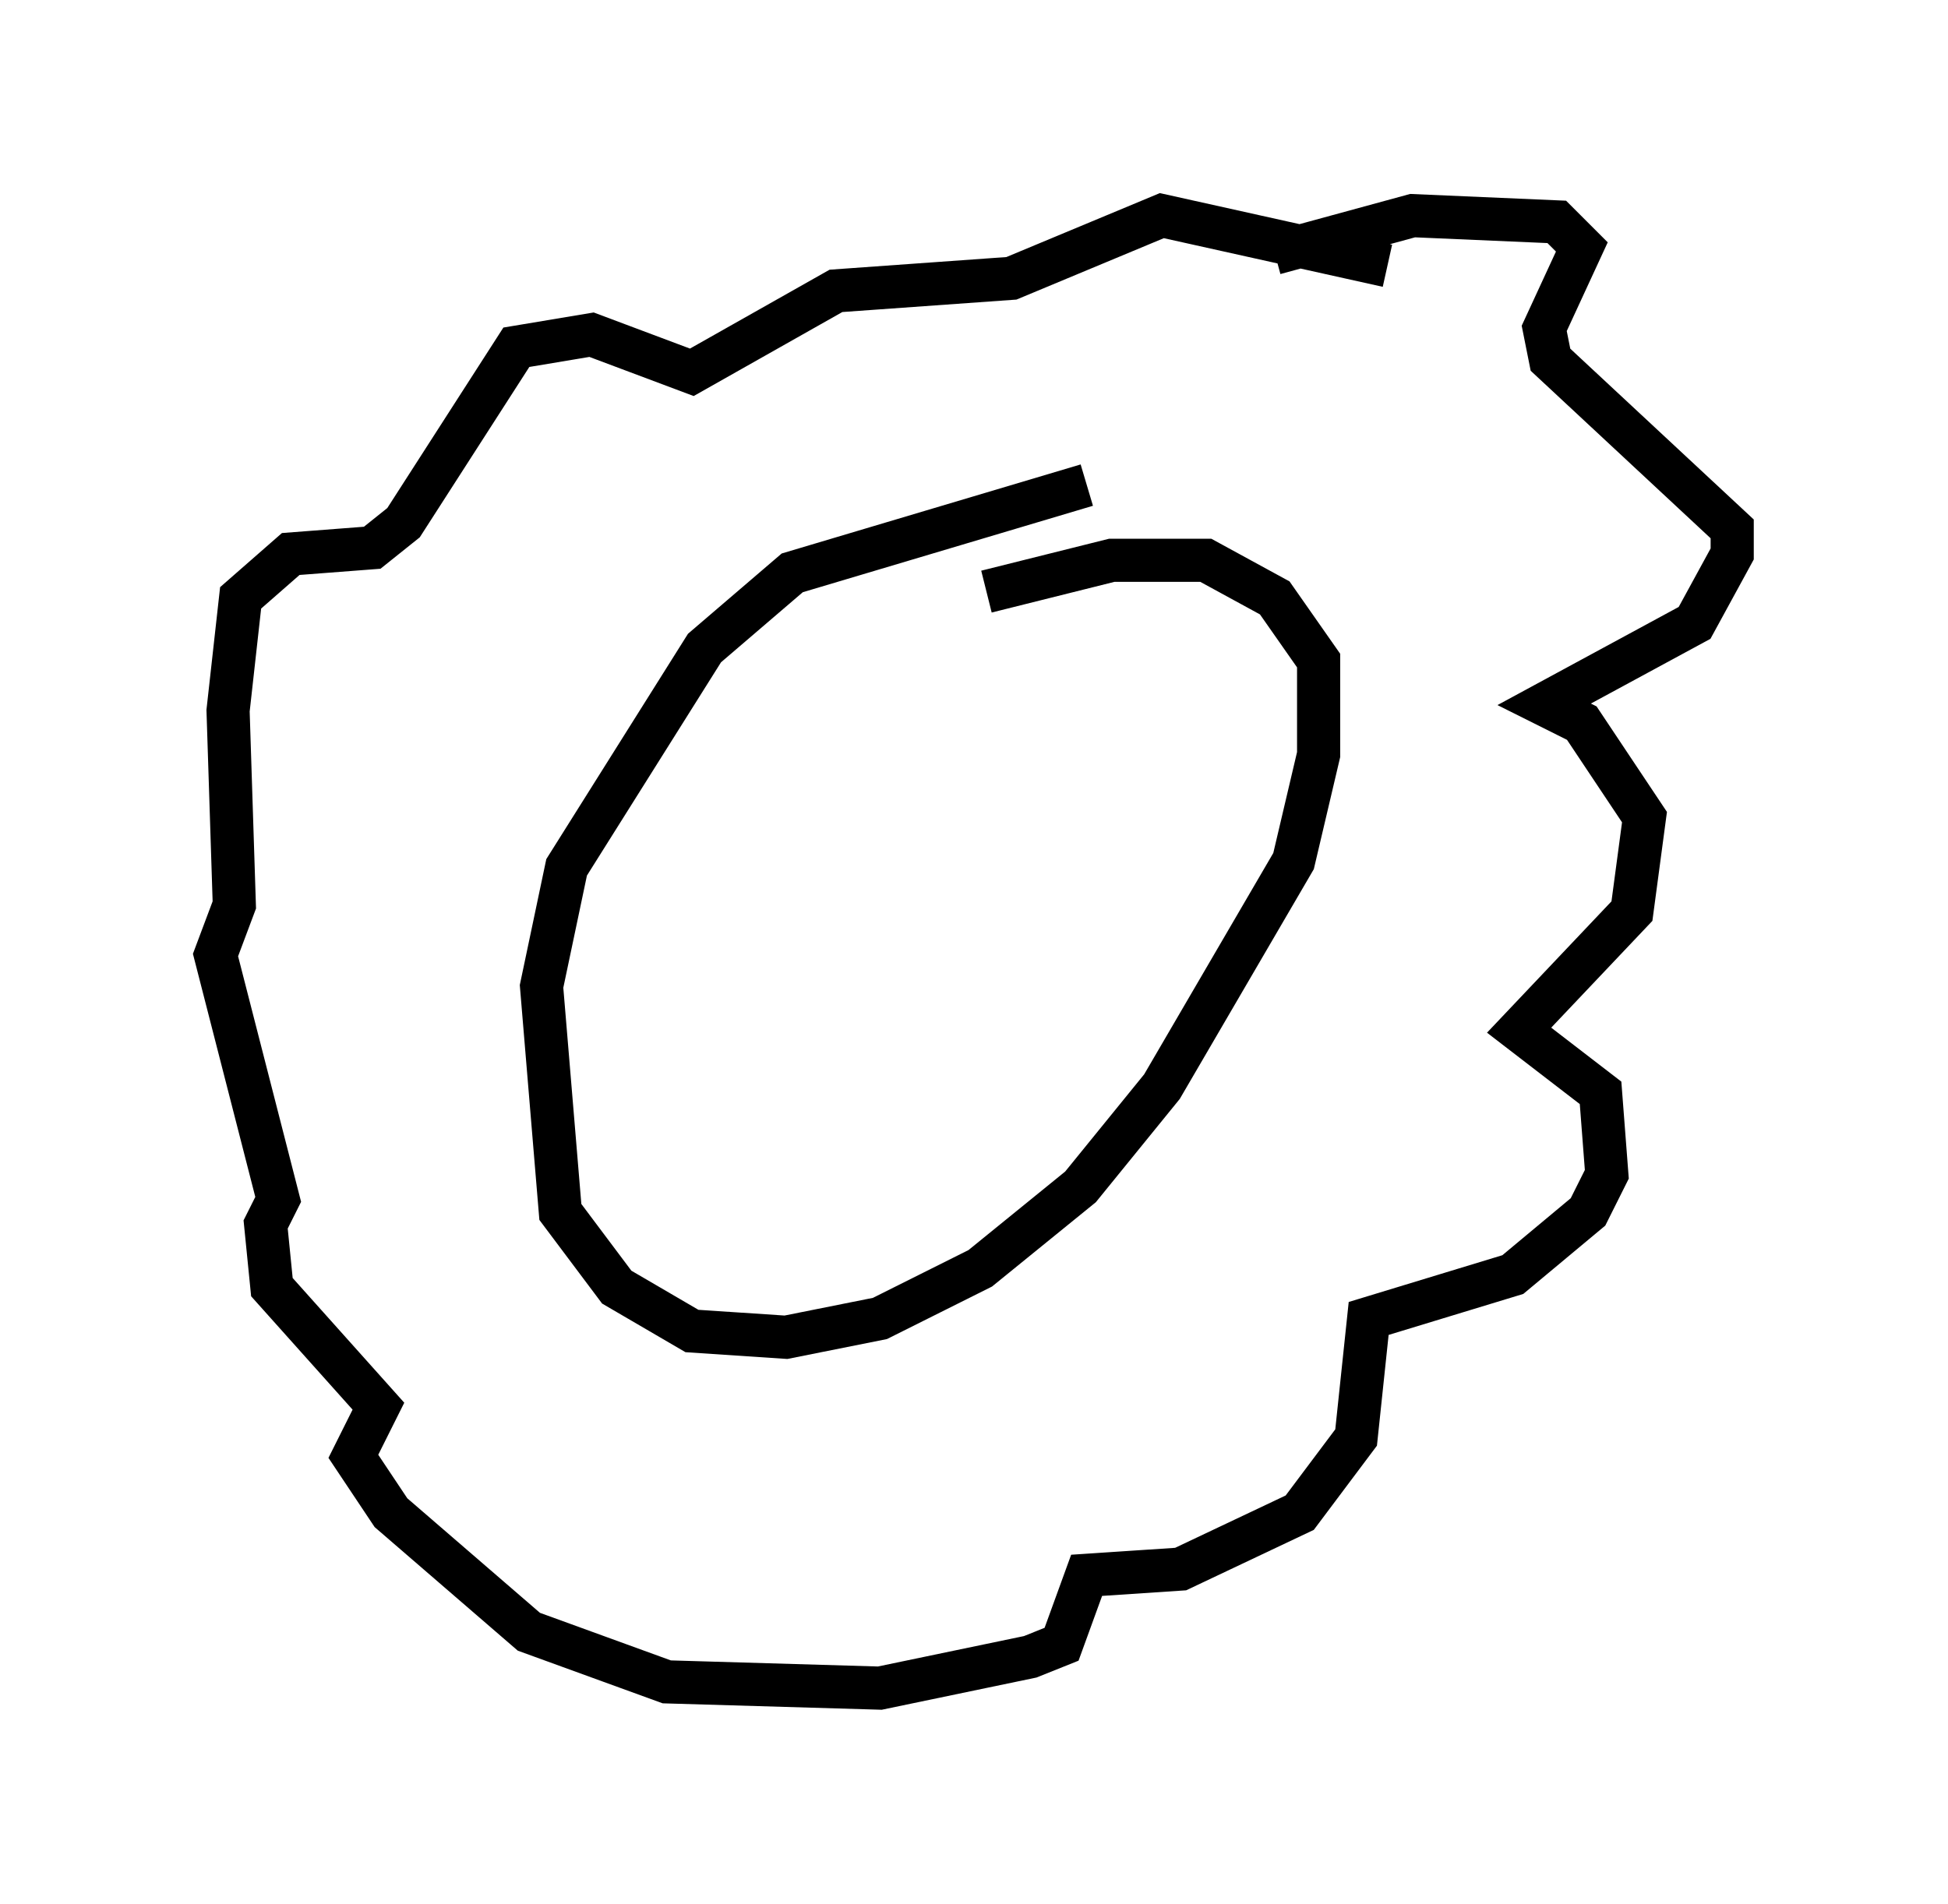 <?xml version="1.0" encoding="utf-8" ?>
<svg baseProfile="full" height="44.134" version="1.1" width="45.151" xmlns="http://www.w3.org/2000/svg" xmlns:ev="http://www.w3.org/2001/xml-events" xmlns:xlink="http://www.w3.org/1999/xlink"><defs /><rect fill="white" height="44.134" width="45.151" x="0" y="0" /><path d="M27.95, 11.391 m-2.76, -0.145 l-6.827, 2.034 -2.034, 1.743 l-3.196, 5.084 -0.581, 2.76 l0.436, 5.229 1.307, 1.743 l1.743, 1.017 2.179, 0.145 l2.179, -0.436 2.324, -1.162 l2.324, -1.888 1.888, -2.324 l3.05, -5.229 0.581, -2.469 l0.0, -2.179 -1.017, -1.453 l-1.598, -0.872 -2.179, 0.0 l-2.905, 0.726 m6.682, -7.844 l3.196, -0.872 3.341, 0.145 l0.581, 0.581 -0.872, 1.888 l0.145, 0.726 4.212, 3.922 l0.0, 0.581 -0.872, 1.598 l-3.486, 1.888 0.872, 0.436 l1.453, 2.179 -0.291, 2.179 l-2.615, 2.76 1.888, 1.453 l0.145, 1.888 -0.436, 0.872 l-1.743, 1.453 -3.341, 1.017 l-0.291, 2.76 -1.307, 1.743 l-2.76, 1.307 -2.179, 0.145 l-0.581, 1.598 -0.726, 0.291 l-3.486, 0.726 -4.939, -0.145 l-3.196, -1.162 -3.196, -2.76 l-0.872, -1.307 0.581, -1.162 l-2.469, -2.76 -0.145, -1.453 l0.291, -0.581 -1.453, -5.665 l0.436, -1.162 -0.145, -4.503 l0.291, -2.615 1.162, -1.017 l1.888, -0.145 0.726, -0.581 l2.615, -4.067 1.743, -0.291 l2.324, 0.872 3.341, -1.888 l4.067, -0.291 3.486, -1.453 l5.229, 1.162 m-15.687, 13.799 l0.0, 0.0 m8.134, -1.743 l0.0, 0.0 " fill="none" stroke="black" stroke-width="1" /></svg>
